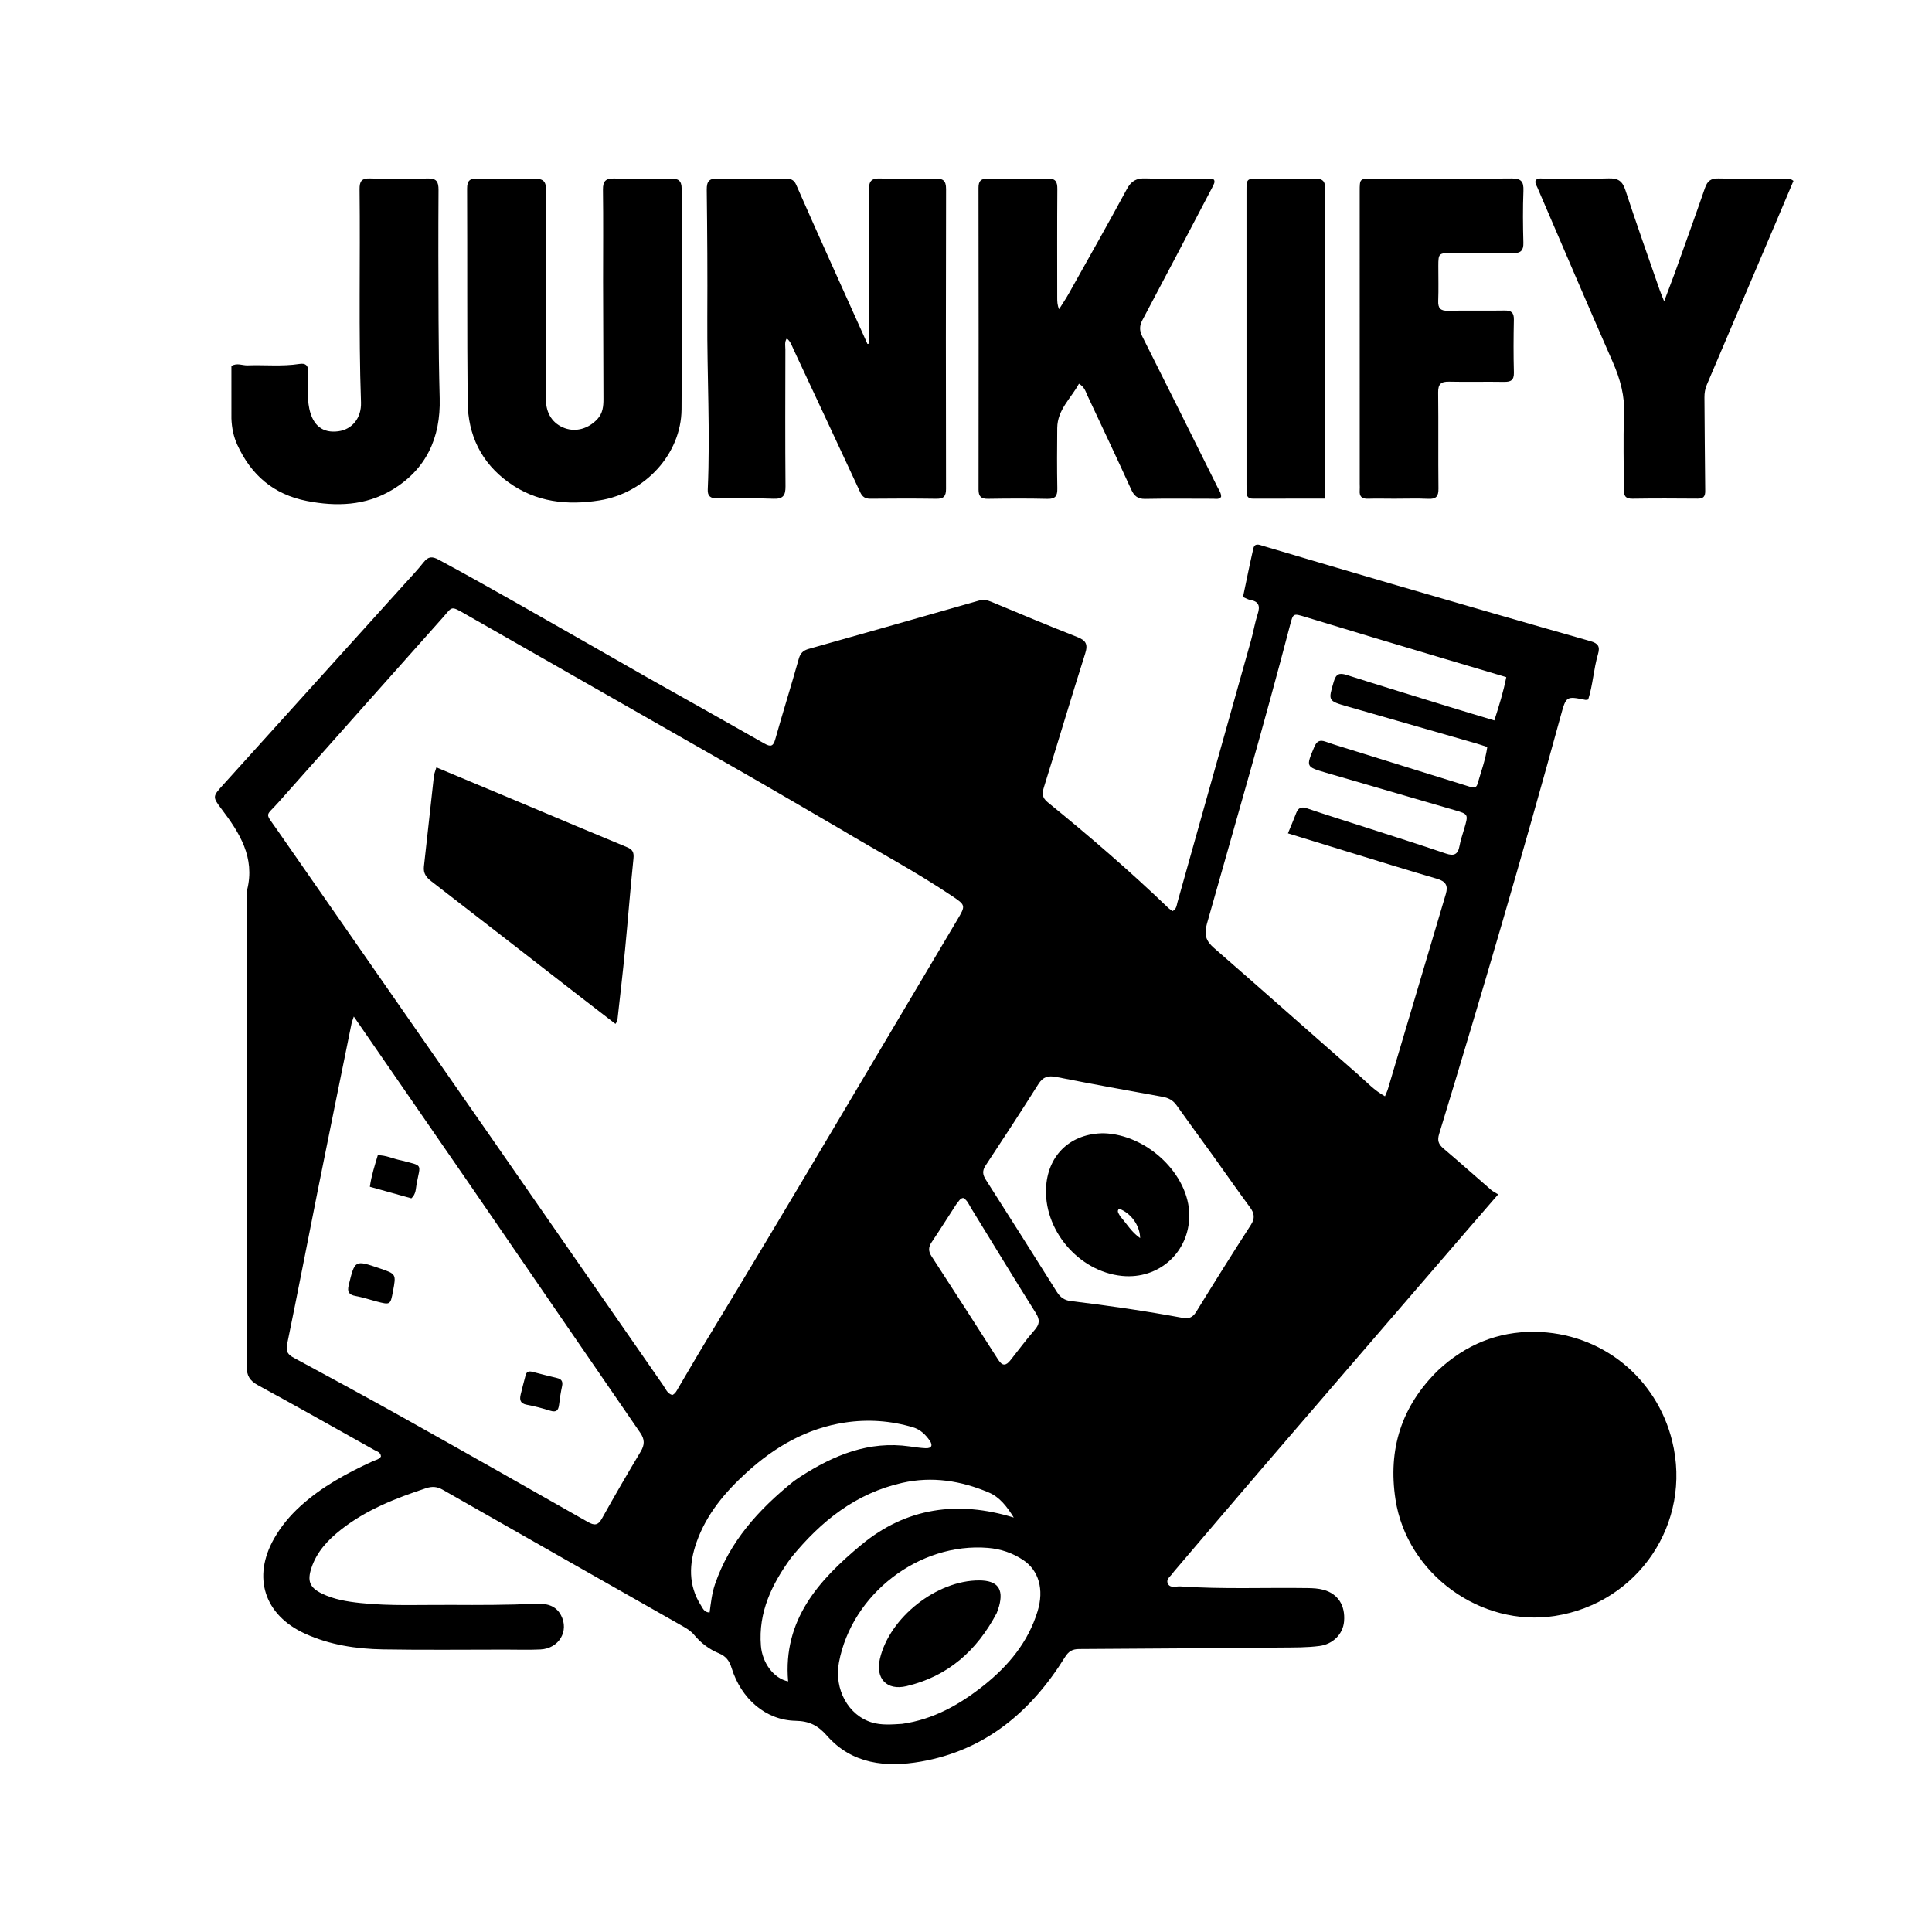 <svg version="1.1" id="Layer_1" xmlns="http://www.w3.org/2000/svg" xmlns:xlink="http://www.w3.org/1999/xlink" x="0px" y="0px"
	 width="100%" viewBox="0 0 1024 1024" enable-background="new 0 0 1024 1024" xml:space="preserve">
<path fill="#000000" opacity="1" stroke="none" 
	d="
M342.925,358.992 
	C363.858,370.776 384.509,382.313 405.055,394.035 
	C408.446,395.97 409.814,395.705 410.93,391.74 
	C414.94,377.501 419.385,363.386 423.379,349.143 
	C424.232,346.103 425.824,344.725 428.601,343.941 
	C458.68,335.452 488.758,326.956 518.802,318.343 
	C521.292,317.629 523.307,318.088 525.513,319.002 
	C540.584,325.25 555.606,331.625 570.803,337.552 
	C575.475,339.375 576.771,341.338 575.186,346.338 
	C567.697,369.955 560.654,393.712 553.266,417.361 
	C552.231,420.673 552.433,422.875 555.246,425.164 
	C577.221,443.05 598.711,461.496 619.141,481.15 
	C619.845,481.828 620.71,482.339 621.473,482.907 
	C623.594,481.882 623.63,479.848 624.099,478.18 
	C637.123,431.94 650.111,385.69 663.062,339.429 
	C664.36,334.793 665.114,329.992 666.603,325.426 
	C667.964,321.255 667.265,318.774 662.647,317.982 
	C661.543,317.792 660.52,317.134 658.811,316.421 
	C660.613,307.884 662.318,299.318 664.27,290.808 
	C665.008,287.59 667.415,288.751 669.513,289.371 
	C693.116,296.349 716.706,303.376 740.339,310.252 
	C774.508,320.194 808.689,330.092 842.922,339.809 
	C847.066,340.985 848.163,342.651 846.962,346.734 
	C844.635,354.65 844.267,363.043 841.771,370.773 
	C841,370.883 840.656,371.023 840.351,370.962 
	C830.143,368.916 830.094,368.899 827.242,379.312 
	C806.906,453.558 785.204,527.408 762.765,601.042 
	C761.714,604.49 762.412,606.487 765.041,608.711 
	C773.562,615.92 781.881,623.367 790.32,630.675 
	C791.319,631.54 792.574,632.109 794.065,633.035 
	C788.018,640.023 782.801,646.028 777.609,652.054 
	C741.513,693.949 705.398,735.825 669.343,777.755 
	C653.596,796.068 637.978,814.493 622.301,832.867 
	C622.193,832.994 622.071,833.114 621.987,833.255 
	C620.838,835.199 617.936,836.737 618.899,839.142 
	C620.054,842.031 623.303,840.668 625.632,840.83 
	C648.1,842.39 670.607,841.369 693.094,841.712 
	C695.938,841.755 698.73,841.886 701.496,842.641 
	C709.111,844.721 713.12,850.851 712.379,859.417 
	C711.789,866.228 706.405,871.474 699.345,872.398 
	C692.707,873.267 686.044,873.179 679.385,873.236 
	C643.561,873.539 607.737,873.853 571.912,874.025 
	C568.319,874.043 566.348,875.275 564.423,878.372 
	C546.507,907.189 522.237,927.742 488.003,933.688 
	C469.707,936.866 451.653,935.101 438.351,920.005 
	C433.509,914.51 428.983,912.205 421.659,912.06 
	C405.925,911.749 392.85,900.493 387.754,884.035 
	C386.565,880.195 384.731,877.815 380.999,876.275 
	C375.872,874.16 371.456,870.806 367.893,866.501 
	C366.244,864.51 364.145,863.219 361.975,861.986 
	C319.54,837.876 277.081,813.808 234.693,789.615 
	C231.655,787.881 229.063,787.712 225.799,788.786 
	C209.75,794.07 194.122,800.179 180.691,810.772 
	C173.806,816.202 167.894,822.449 165.056,831.048 
	C162.8,837.885 164.078,841.402 170.457,844.55 
	C176.959,847.76 184.041,848.899 191.165,849.644 
	C207.112,851.313 223.118,850.532 239.101,850.634 
	C254.096,850.73 269.089,850.692 284.079,850.045 
	C289.396,849.815 294.503,850.727 297.345,856.121 
	C301.752,864.485 296.28,873.754 286.46,874.242 
	C280.309,874.547 274.13,874.326 267.964,874.326 
	C246.298,874.324 224.627,874.588 202.968,874.211 
	C188.78,873.965 174.805,871.856 161.686,865.873 
	C140.096,856.028 133.589,836.011 145.304,815.419 
	C148.964,808.985 153.636,803.377 159.084,798.405 
	C170.424,788.057 183.72,780.852 197.55,774.5 
	C199.028,773.821 200.811,773.616 201.906,771.994 
	C201.857,769.727 199.79,769.304 198.302,768.47 
	C177.814,756.99 157.365,745.436 136.742,734.201 
	C132.38,731.825 130.722,729.139 130.735,724.068 
	C130.954,639.905 130.958,555.741 131.01,471.578 
	C135.247,454.497 127.044,441.46 117.38,428.736 
	C112.527,422.347 112.76,422.075 118.166,416.085 
	C150.201,380.588 182.268,345.12 214.314,309.633 
	C217.776,305.8 221.352,302.05 224.54,297.997 
	C226.981,294.895 229.088,294.807 232.521,296.658 
	C259.65,311.287 286.306,326.751 313.11,341.956 
	C322.959,347.543 332.776,353.188 342.925,358.992 
M445.239,439.319 
	C427.957,429.279 410.733,419.138 393.383,409.218 
	C344.509,381.275 295.563,353.456 246.696,325.5 
	C238.619,320.88 239.903,321.492 234.54,327.499 
	C205.471,360.061 176.514,392.723 147.512,425.343 
	C140.677,433.03 140.259,430.294 146.657,439.508 
	C184.373,493.833 222.22,548.068 259.967,602.371 
	C290.49,646.28 320.922,690.252 351.456,734.152 
	C352.807,736.095 353.687,738.682 356.358,739.394 
	C358.102,738.541 358.742,736.949 359.581,735.532 
	C364.502,727.221 369.328,718.851 374.341,710.595 
	C419.296,636.557 463.138,561.856 507.437,487.427 
	C511.892,479.943 511.84,479.759 504.567,474.877 
	C485.603,462.147 465.442,451.408 445.239,439.319 
M249.237,628.204 
	C228.906,598.744 208.575,569.285 187.524,538.784 
	C186.739,541.163 186.474,541.756 186.348,542.377 
	C180.341,572.004 174.298,601.624 168.364,631.265 
	C162.953,658.299 157.774,685.381 152.199,712.381 
	C151.375,716.375 152.586,717.967 155.821,719.714 
	C175.754,730.475 195.664,741.284 215.43,752.347 
	C247.552,770.326 279.581,788.471 311.578,806.672 
	C315.036,808.64 316.971,808.552 319.047,804.828 
	C325.698,792.902 332.548,781.082 339.569,769.37 
	C341.738,765.751 341.762,762.918 339.332,759.39 
	C309.373,715.903 279.529,672.337 249.237,628.204 
M727.03,337.636 
	C715.256,334.069 703.483,330.5 691.709,326.937 
	C685.502,325.058 685.402,325.037 683.826,331.075 
	C669.976,384.146 654.628,436.802 639.709,489.575 
	C638.101,495.265 639.055,498.635 643.421,502.429 
	C668.941,524.607 694.189,547.098 719.642,569.353 
	C724.207,573.345 728.36,577.935 734.066,581.049 
	C734.686,579.522 735.279,578.349 735.647,577.11 
	C745.878,542.692 756.074,508.263 766.315,473.848 
	C767.617,469.47 766.324,467.136 761.751,465.805 
	C745.789,461.162 729.92,456.198 714.022,451.339 
	C703.733,448.194 693.454,445.018 682.637,441.693 
	C684.235,437.791 685.678,434.461 686.962,431.07 
	C688.047,428.206 689.616,427.384 692.716,428.44 
	C702.946,431.925 713.276,435.115 723.561,438.441 
	C737.804,443.048 752.086,447.542 766.253,452.372 
	C770.628,453.864 772.734,452.954 773.57,448.388 
	C774.135,445.295 775.179,442.286 776.066,439.257 
	C778.32,431.563 778.341,431.537 770.881,429.361 
	C748.224,422.755 725.556,416.185 702.899,409.578 
	C692.068,406.42 692.171,406.437 696.559,395.992 
	C697.846,392.928 699.377,391.96 702.609,393.102 
	C708.093,395.041 713.686,396.675 719.243,398.403 
	C738.936,404.527 758.637,410.622 778.322,416.77 
	C780.321,417.395 782.326,418.286 783.148,415.402 
	C784.958,409.054 787.305,402.833 788.295,395.929 
	C786.106,395.219 784.248,394.557 782.357,394.013 
	C759.674,387.492 736.985,380.996 714.302,374.476 
	C703.752,371.444 703.939,371.48 706.954,361.198 
	C708.155,357.105 709.963,356.531 713.778,357.746 
	C732.001,363.548 750.294,369.132 768.571,374.762 
	C776.289,377.14 784.03,379.439 792.031,381.855 
	C794.558,373.935 796.827,366.713 798.362,358.899 
	C774.573,351.831 751.177,344.88 727.03,337.636 
M642.913,612.539 
	C636.47,603.639 629.981,594.771 623.614,585.817 
	C621.741,583.184 619.35,581.902 616.216,581.334 
	C597.436,577.93 578.652,574.539 559.931,570.828 
	C555.567,569.963 552.839,570.669 550.371,574.579 
	C541.221,589.075 531.855,603.437 522.394,617.733 
	C520.517,620.568 520.807,622.619 522.548,625.341 
	C535.193,645.115 547.709,664.97 560.212,684.834 
	C561.933,687.567 564.192,689.186 567.404,689.571 
	C587.346,691.96 607.21,694.863 626.96,698.525 
	C630.043,699.097 632.182,698.282 633.987,695.346 
	C643.492,679.893 653.117,664.512 662.959,649.272 
	C665.262,645.706 664.903,643.125 662.532,639.914 
	C656.005,631.077 649.719,622.061 642.913,612.539 
M478.103,913.684 
	C494.62,911.381 508.582,903.517 521.356,893.36 
	C534.481,882.924 544.938,870.376 549.937,854.011 
	C553.48,842.409 550.553,832.354 542.329,826.858 
	C536.674,823.08 530.359,820.966 523.667,820.414 
	C487.151,817.402 451.486,844.861 444.668,881.084 
	C441.984,895.344 449.657,909.306 462.313,912.994 
	C467.18,914.412 472.195,914.062 478.103,913.684 
M419.231,825.71 
	C409.138,839.614 401.858,854.451 403.306,872.33 
	C404.043,881.425 410.075,889.602 417.727,891.174 
	C414.909,858.608 433.923,837.503 456.525,818.778 
	C480.353,799.038 507.656,795.225 537.323,804.335 
	C533.652,798.438 529.843,793.49 524.058,791.04 
	C509.345,784.809 494.084,782.37 478.239,785.932 
	C453.674,791.455 435.2,806.109 419.231,825.71 
M420.663,785.101 
	C421.897,784.251 423.109,783.367 424.368,782.557 
	C441.976,771.228 460.586,763.539 482.173,766.633 
	C484.961,767.032 487.762,767.45 490.57,767.579 
	C493.772,767.726 494.544,766.058 492.766,763.533 
	C490.538,760.368 487.824,757.678 483.944,756.519 
	C472.125,752.99 460.054,752.146 447.918,753.964 
	C427.65,756.999 410.664,766.834 395.735,780.438 
	C384.307,790.851 374.438,802.523 369.204,817.375 
	C365.171,828.817 364.69,840.183 371.535,850.921 
	C372.535,852.488 373.25,854.594 376.102,854.663 
	C376.792,849.579 377.308,844.494 378.978,839.636 
	C386.735,817.072 401.938,800.188 420.663,785.101 
M506.794,638.377 
	C502.461,645.076 498.201,651.824 493.757,658.449 
	C492.04,661.007 492.019,663.199 493.687,665.771 
	C505.54,684.044 517.376,702.329 529.076,720.7 
	C531.353,724.273 533.274,723.806 535.52,720.993 
	C539.773,715.668 543.809,710.156 548.286,705.028 
	C550.987,701.934 551.322,699.623 548.996,695.935 
	C537.379,677.515 526.126,658.866 514.703,640.324 
	C513.507,638.382 512.703,636.079 510.497,634.927 
	C508.733,635.2 508.186,636.758 506.794,638.377 
z"/>
<path fill="#000000" opacity="1" stroke="none" 
	d="
M762.266,726.253 
	C776.814,712.686 793.923,705.704 813.269,705.903 
	C849.078,706.272 878.086,730.479 886.288,763.788 
	C896.957,807.112 868.411,849.614 824.092,856.5 
	C784.727,862.617 745.664,834.094 739.639,794.732 
	C735.586,768.249 742.711,745.359 762.266,726.253 
z"/>
<path fill="#000000" opacity="1" stroke="none" 
	d="
M439.594,137.483 
	C446.42,152.649 453.091,167.469 459.762,182.289 
	C460.062,182.246 460.361,182.202 460.661,182.159 
	C460.661,180.243 460.661,178.328 460.661,176.413 
	C460.664,151.091 460.779,125.769 460.571,100.449 
	C460.533,95.758 462.09,94.451 466.572,94.585 
	C476.226,94.872 485.897,94.856 495.554,94.637 
	C499.719,94.542 501.445,95.587 501.433,100.175 
	C501.295,153.149 501.315,206.124 501.409,259.099 
	C501.416,262.951 500.236,264.424 496.283,264.362 
	C484.625,264.181 472.961,264.235 461.301,264.337 
	C458.583,264.361 457.058,263.329 455.926,260.892 
	C444.219,235.68 432.439,210.502 420.659,185.324 
	C419.696,183.266 419.049,180.986 417.011,179.391 
	C415.742,181.312 416.274,183.347 416.271,185.253 
	C416.229,209.408 416.13,233.564 416.333,257.717 
	C416.374,262.626 415.07,264.55 409.882,264.344 
	C399.901,263.948 389.896,264.109 379.901,264.146 
	C376.583,264.159 374.972,262.926 375.128,259.426 
	C376.477,229.125 374.721,198.83 374.887,168.528 
	C375.012,145.874 374.879,123.216 374.591,100.563 
	C374.532,95.942 375.985,94.512 380.547,94.609 
	C392.369,94.861 404.2,94.713 416.028,94.632 
	C418.721,94.614 420.735,95.018 421.991,97.904 
	C427.702,111.028 433.605,124.068 439.594,137.483 
z"/>
<path fill="#000000" opacity="1" stroke="none" 
	d="
M642.523,99.332 
	C630.117,122.963 617.935,146.282 605.578,169.507 
	C603.918,172.627 603.817,175.112 605.42,178.294 
	C618.827,204.921 632.079,231.626 645.357,258.317 
	C646.155,259.92 647.348,261.409 647.205,263.385 
	C646.055,264.84 644.449,264.345 643.04,264.348 
	C631.044,264.374 619.044,264.162 607.054,264.426 
	C603.015,264.515 601.14,262.898 599.568,259.457 
	C591.957,242.802 584.159,226.232 576.367,209.66 
	C575.405,207.614 574.907,205.197 571.867,203.378 
	C567.685,211.109 560.455,217.104 560.359,226.838 
	C560.254,237.5 560.194,248.167 560.402,258.826 
	C560.479,262.788 559.464,264.512 555.143,264.408 
	C544.653,264.156 534.151,264.223 523.656,264.383 
	C520.013,264.438 518.647,263.152 518.651,259.47 
	C518.716,206.154 518.717,152.838 518.626,99.522 
	C518.619,95.751 520.049,94.618 523.629,94.667 
	C534.123,94.812 544.626,94.886 555.116,94.624 
	C559.433,94.516 560.439,96.235 560.409,100.192 
	C560.263,119.351 560.346,138.512 560.348,157.672 
	C560.348,159.637 560.348,161.602 561.329,163.889 
	C563.039,161.151 564.866,158.478 566.442,155.666 
	C576.781,137.215 587.205,118.808 597.266,100.206 
	C599.586,95.917 602.293,94.395 607.076,94.555 
	C617.394,94.899 627.732,94.645 638.062,94.677 
	C639.869,94.683 641.736,94.346 643.451,95.237 
	C644.154,96.697 643.205,97.798 642.523,99.332 
z"/>
<path fill="#000000" opacity="1" stroke="none" 
	d="
M319.65,149 
	C319.654,132.509 319.793,116.516 319.58,100.528 
	C319.519,95.917 321.11,94.463 325.639,94.593 
	C335.626,94.879 345.628,94.838 355.619,94.655 
	C359.623,94.582 361.297,95.829 361.289,100.043 
	C361.222,139.02 361.544,178 361.235,216.975 
	C361.048,240.625 341.924,261.392 317.723,265.228 
	C300.554,267.95 284.178,266.181 269.632,255.732 
	C255.038,245.25 248.03,230.555 247.866,212.924 
	C247.517,175.282 247.743,137.634 247.573,99.99 
	C247.554,95.805 248.97,94.503 253.047,94.611 
	C263.202,94.879 273.371,94.976 283.526,94.761 
	C288.171,94.664 289.443,96.387 289.425,100.88 
	C289.28,137.858 289.332,174.838 289.363,211.817 
	C289.37,219.243 293.047,224.67 299.394,226.953 
	C305.361,229.1 311.939,227.181 316.625,222.137 
	C319.489,219.054 319.861,215.378 319.843,211.463 
	C319.751,190.809 319.71,170.154 319.65,149 
z"/>
<path fill="#000000" opacity="1" stroke="none" 
	d="
M887.648,144.783 
	C893.06,129.526 898.488,114.687 903.625,99.747 
	C904.901,96.037 906.655,94.474 910.751,94.571 
	C922.236,94.842 933.732,94.645 945.223,94.685 
	C946.829,94.691 948.558,94.229 950.571,95.86 
	C947.624,102.832 944.616,109.977 941.584,117.111 
	C929.285,146.051 916.987,174.992 904.656,203.919 
	C903.719,206.117 903.366,208.328 903.389,210.708 
	C903.549,227.19 903.574,243.674 903.798,260.156 
	C903.839,263.208 902.807,264.313 899.785,264.289 
	C888.295,264.197 876.801,264.138 865.313,264.326 
	C861.393,264.389 860.578,262.652 860.613,259.19 
	C860.743,246.201 860.203,233.188 860.813,220.227 
	C861.291,210.079 858.798,201.009 854.781,191.871 
	C841.256,161.109 828.097,130.187 814.816,99.318 
	C814.306,98.133 813.401,97.001 813.963,95.452 
	C815.472,94.109 817.386,94.701 819.129,94.691 
	C830.287,94.632 841.454,94.916 852.6,94.544 
	C857.576,94.379 859.914,95.933 861.492,100.763 
	C867.271,118.456 873.525,135.994 879.62,153.584 
	C880.214,155.299 880.946,156.966 882.03,159.709 
	C884.092,154.281 885.824,149.722 887.648,144.783 
z"/>
<path fill="#000000" opacity="1" stroke="none" 
	d="
M739.001,264.327 
	C734.002,264.319 729.5,264.199 725.006,264.341 
	C721.758,264.444 720.413,263.078 720.676,259.895 
	C720.771,258.737 720.682,257.564 720.682,256.398 
	C720.677,204.744 720.67,153.09 720.671,101.436 
	C720.671,94.681 720.688,94.664 727.582,94.665 
	C752.076,94.667 776.572,94.824 801.063,94.575 
	C806.237,94.522 807.641,96.185 807.449,101.137 
	C807.095,110.288 807.177,119.467 807.423,128.625 
	C807.534,132.779 806.05,134.226 801.961,134.16 
	C791.133,133.987 780.301,134.089 769.47,134.104 
	C762.561,134.114 762.349,134.328 762.339,140.981 
	C762.329,147.146 762.513,153.317 762.28,159.474 
	C762.133,163.355 763.463,164.794 767.433,164.711 
	C777.426,164.5 787.429,164.758 797.423,164.583 
	C801.061,164.519 802.454,165.711 802.379,169.441 
	C802.19,178.769 802.14,188.107 802.394,197.431 
	C802.507,201.591 800.727,202.464 797.047,202.401 
	C787.386,202.236 777.716,202.516 768.057,202.294 
	C763.767,202.195 762.194,203.566 762.249,208.009 
	C762.455,225.002 762.218,242.001 762.409,258.995 
	C762.456,263.144 761.129,264.591 756.993,264.391 
	C751.174,264.11 745.332,264.324 739.001,264.327 
z"/>
<path fill="#000000" opacity="1" stroke="none" 
	d="
M122.661,221.801 
	C122.657,212.189 122.657,203.054 122.657,193.983 
	C125.671,192.169 128.466,193.756 131.196,193.654 
	C140.335,193.314 149.51,194.324 158.621,192.906 
	C161.984,192.382 163.397,193.573 163.418,197.19 
	C163.454,203.663 162.587,210.196 163.939,216.61 
	C165.844,225.652 171.155,229.691 179.329,228.591 
	C186.732,227.594 191.627,221.49 191.336,213.242 
	C190.011,175.62 191.019,137.986 190.583,100.361 
	C190.534,96.107 191.619,94.434 196.145,94.569 
	C206.294,94.871 216.465,94.902 226.613,94.583 
	C231.414,94.433 232.451,96.336 232.424,100.702 
	C232.283,123.682 232.329,146.663 232.441,169.644 
	C232.507,183.458 232.669,197.275 233.042,211.085 
	C233.611,232.113 225.821,248.957 207.58,259.785 
	C193.676,268.039 178.33,268.595 162.642,265.528 
	C145.025,262.085 133.129,251.803 125.794,235.795 
	C123.84,231.532 122.858,226.98 122.661,221.801 
z"/>
<path fill="#000000" opacity="1" stroke="none" 
	d="
M702.431,157.141 
	C702.432,193.003 702.432,228.384 702.432,264.283 
	C689.204,264.283 676.583,264.274 663.962,264.291 
	C661.623,264.294 660.688,263.088 660.721,260.873 
	C660.741,259.541 660.679,258.209 660.678,256.877 
	C660.671,205.082 660.665,153.288 660.666,101.494 
	C660.666,94.682 660.686,94.66 667.509,94.665 
	C677.334,94.673 687.163,94.845 696.985,94.679 
	C701.099,94.61 702.441,96.115 702.41,100.222 
	C702.27,119.034 702.398,137.847 702.431,157.141 
z"/>
<path fill="#000000" opacity="1" stroke="none" 
	d="
M277.717,426.167 
	C296.165,433.932 314.249,441.58 332.401,449.063 
	C335.435,450.314 336.078,451.906 335.742,455.146 
	C334.079,471.167 332.858,487.233 331.303,503.266 
	C330.085,515.817 328.61,528.344 327.217,540.878 
	C327.17,541.301 326.776,541.686 326.201,542.684 
	C319.774,537.73 313.492,532.914 307.237,528.062 
	C281.065,507.754 254.926,487.404 228.698,467.169 
	C225.964,465.06 224.274,462.922 224.687,459.287 
	C226.503,443.297 228.196,427.293 229.989,411.301 
	C230.134,410.008 230.701,408.763 231.294,406.736 
	C246.832,413.231 262.103,419.614 277.717,426.167 
z"/>
<path fill="#000000" opacity="1" stroke="none" 
	d="
M212.77,615.062 
	C224.49,618.114 222.848,616.595 220.813,627.473 
	C220.343,629.984 220.561,632.849 218.029,635.143 
	C210.971,633.173 203.705,631.144 196.035,629.002 
	C196.862,623.06 198.598,617.807 200.233,612.314 
	C204.644,612.231 208.385,614.241 212.77,615.062 
z"/>
<path fill="#000000" opacity="1" stroke="none" 
	d="
M199.43,689.761 
	C195.526,688.695 192.048,687.559 188.481,686.908 
	C184.923,686.258 183.948,684.733 184.829,681.137 
	C188.103,667.77 188.003,667.745 201.176,672.232 
	C210.021,675.245 210.021,675.245 208.282,684.442 
	C206.909,691.702 206.909,691.702 199.43,689.761 
z"/>
<path fill="#000000" opacity="1" stroke="none" 
	d="
M278.419,729.548 
	C278.891,726.91 280.267,726.6 282.194,727.102 
	C286.536,728.234 290.88,729.361 295.247,730.388 
	C297.704,730.965 298.436,732.27 297.902,734.739 
	C297.202,737.977 296.698,741.268 296.313,744.56 
	C295.967,747.512 294.873,748.713 291.715,747.734 
	C287.594,746.456 283.404,745.315 279.165,744.538 
	C275.681,743.899 275.317,741.896 275.972,739.119 
	C276.695,736.049 277.506,733 278.419,729.548 
z"/>
<path fill="#000000" opacity="1" stroke="none" 
	d="
M584.936,600.65 
	C608.201,601.314 630.342,622.727 630.347,644.12 
	C630.351,663.688 614.268,678.202 594.723,676.269 
	C571.546,673.978 552.673,651.526 554.504,628.424 
	C555.825,611.759 567.717,600.737 584.936,600.65 
M593.781,644.747 
	C597.118,648.468 599.637,652.995 604.297,656.214 
	C604.202,649.421 599.254,642.831 593.182,640.658 
	C591.729,641.916 592.882,643.031 593.781,644.747 
z"/>
<path fill="#000000" opacity="1" stroke="none" 
	d="
M528.292,854.948 
	C517.74,874.926 502.398,888.52 480.451,893.696 
	C470.02,896.156 463.937,889.698 466.359,879.246 
	C471.441,857.311 496.468,837.548 519.031,837.652 
	C528.671,837.697 532.047,842.064 529.54,851.282 
	C529.236,852.4 528.797,853.48 528.292,854.948 
z"/>
</svg>